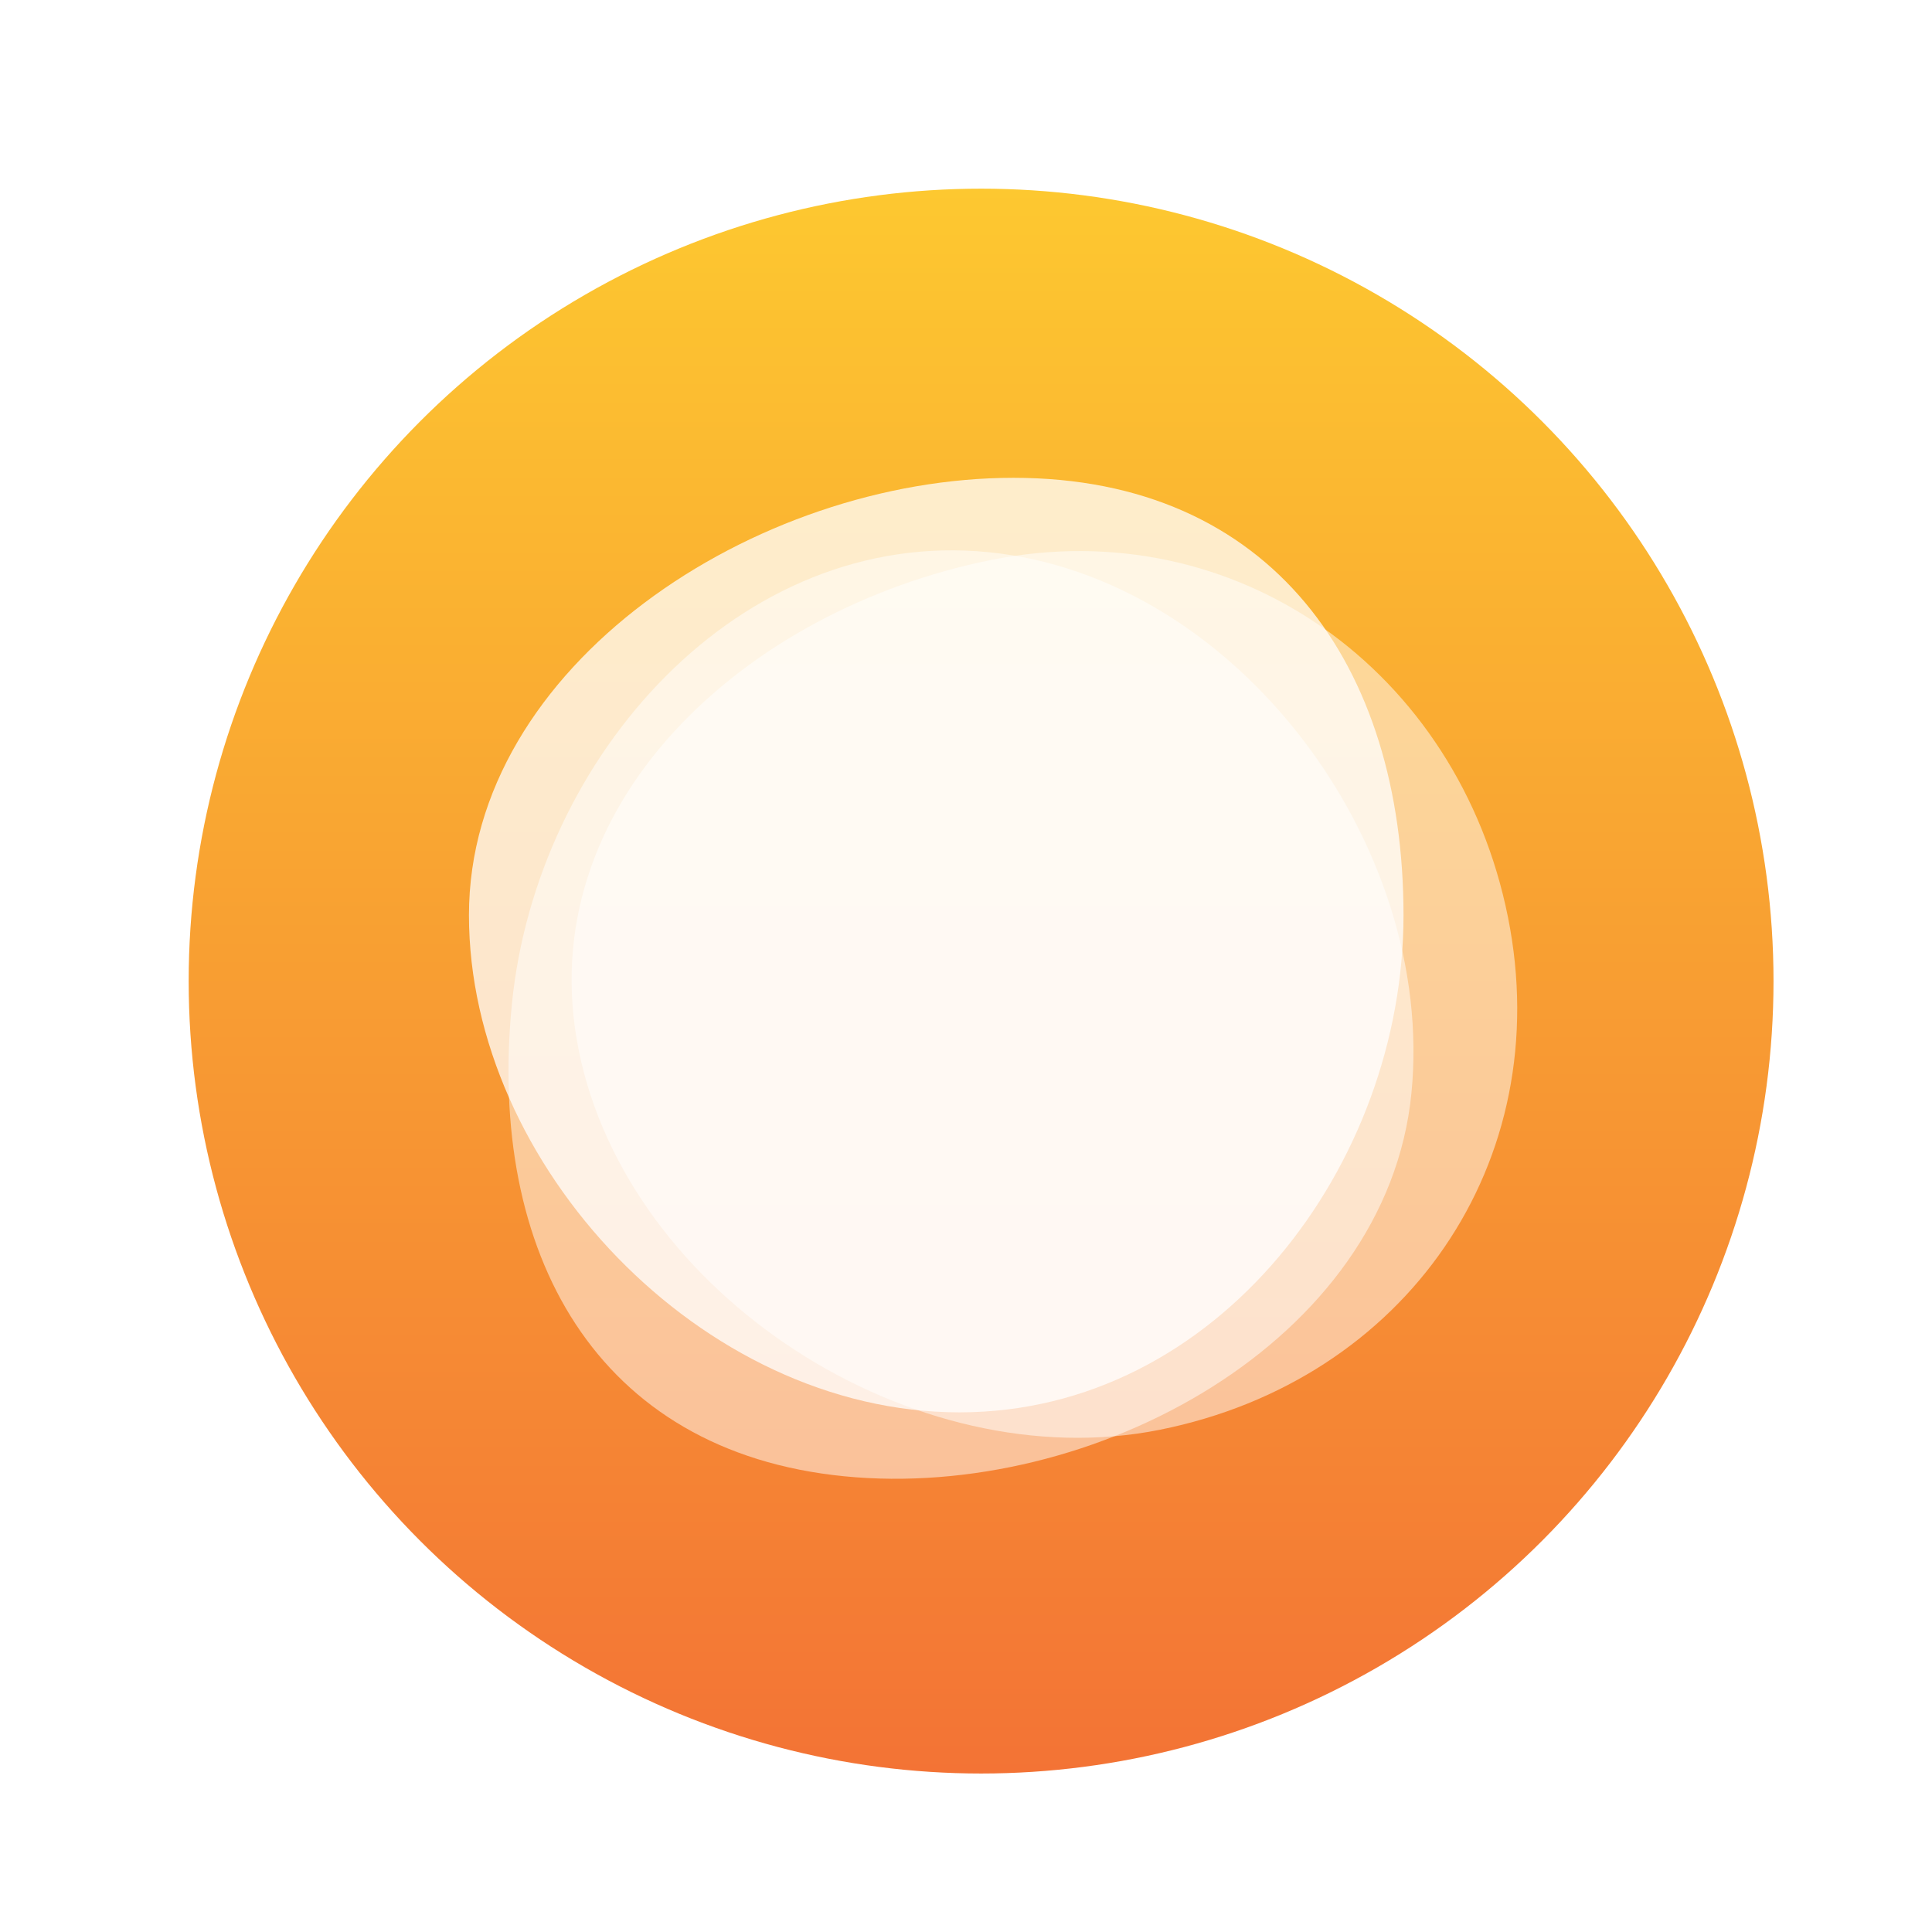 <svg width="192" height="192" fill="none" xmlns="http://www.w3.org/2000/svg"><circle cx="97.5" cy="97.5" r="78.75" fill="url(#paint0_linear)"/><path opacity=".75" d="M95.344 140.359c-25.647 0-48.74-24.584-48.74-49.41 0-24.825 28.466-43.465 54.113-43.465 25.646 0 38.762 18.64 38.762 43.466 0 24.825-18.488 49.409-44.135 49.409z" fill="#fff"/><path opacity=".5" d="M57.507 104.35C52.608 79.938 74.09 60.546 98.502 55.647c24.412-4.898 46.458 11.08 51.357 35.492 4.898 24.412-10.178 46.05-34.59 50.949-24.412 4.898-52.864-13.326-57.762-37.738z" fill="#fff"/><g opacity=".5" filter="url(#filter0_d)"><path d="M98.215 54.872c24.686 2.444 44.495 29.089 42.051 53.775-2.444 24.686-31.678 40.508-56.364 38.064-24.686-2.444-35.475-22.228-33.032-46.914 2.444-24.686 22.66-47.369 47.345-44.925z" fill="#fff"/></g><defs><linearGradient id="paint0_linear" x1="97.5" y1="18.75" x2="97.5" y2="176.25" gradientUnits="userSpaceOnUse"><stop stop-color="#FDC830"/><stop offset="1" stop-color="#F37335"/></linearGradient><filter id="filter0_d" x="42.592" y="46.666" width="106.538" height="109.201" filterUnits="userSpaceOnUse" color-interpolation-filters="sRGB"><feFlood flood-opacity="0" result="BackgroundImageFix"/><feColorMatrix in="SourceAlpha" values="0 0 0 0 0 0 0 0 0 0 0 0 0 0 0 0 0 0 127 0"/><feOffset/><feGaussianBlur stdDeviation="2"/><feColorMatrix values="0 0 0 0 0 0 0 0 0 0 0 0 0 0 0 0 0 0 0.25 0"/><feBlend in2="BackgroundImageFix" result="effect1_dropShadow"/><feBlend in="SourceGraphic" in2="effect1_dropShadow" result="shape"/></filter></defs></svg>